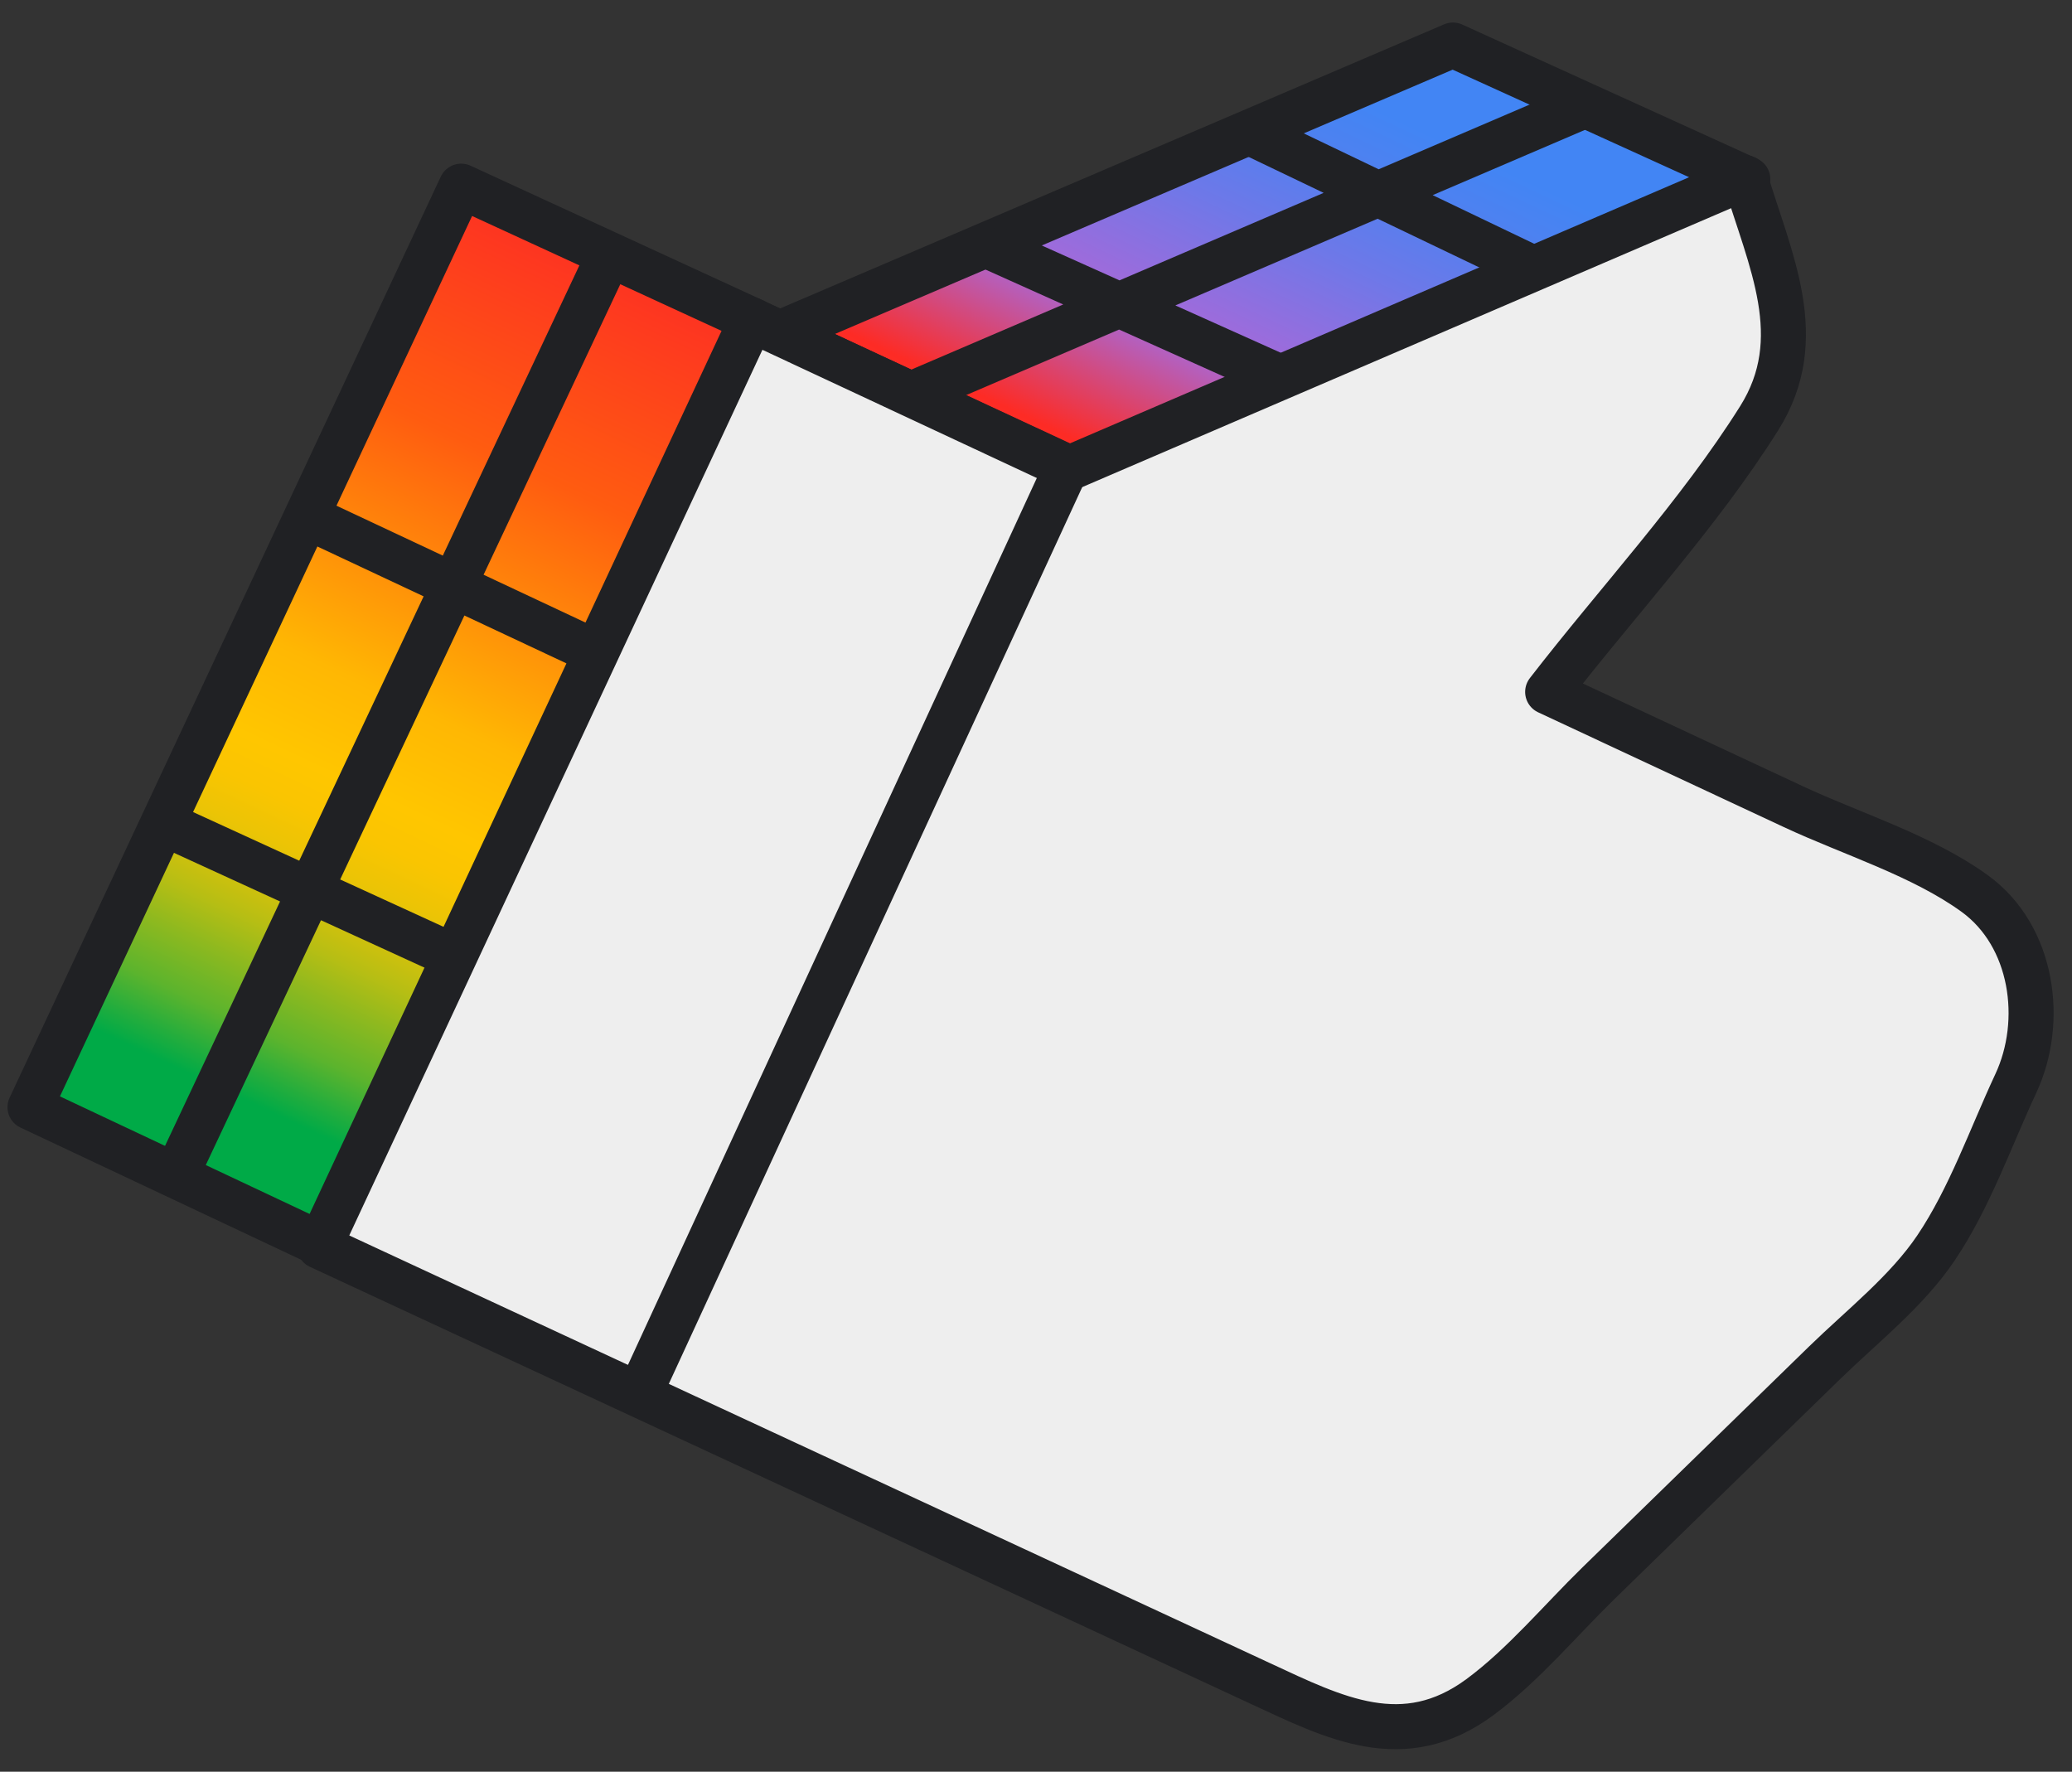 <svg xmlns="http://www.w3.org/2000/svg" width="69" height="59" fill="none"><rect width="100%" height="100%" fill="#333333" stroke="none"/><path fill="url(#a)" stroke="#202124" stroke-linejoin="round" stroke-miterlimit="10" stroke-width="1.5" d="m25.1 10.7.857.396-.043.02-.829-.387L10.71 41.443 1 36.87 15.358 6.2l9.748 4.488-.005.011H25.1Zm33.104-4.733L48.384 1.5l-22.426 9.596c3.243 1.503 6.486 3.009 9.726 4.518l22.52-9.647Z"/><path fill="#EEE" stroke="#202124" stroke-linejoin="round" stroke-miterlimit="10" stroke-width="1.5" d="M67.127 36.085c-.842 1.806-1.535 3.804-2.65 5.463-.978 1.457-2.476 2.625-3.719 3.837-2.505 2.443-5.01 4.885-7.518 7.328-1.283 1.25-2.516 2.74-3.964 3.808-2.533 1.866-4.825.692-7.29-.453l-17.424-8.093-13.928-6.47 14.393-30.853 10.575 4.941 22.513-9.677c.82 2.745 2.144 5.346.467 8.013-2.014 3.202-4.727 6.116-7.043 9.112 2.729 1.274 5.456 2.55 8.184 3.823 1.941.907 4.293 1.626 6.042 2.895 1.936 1.407 2.336 4.242 1.362 6.326Z"/><path stroke="#202124" stroke-linejoin="round" stroke-miterlimit="10" stroke-width="1.5" d="m35.523 15.55-14.25 30.91M20.27 8.525 5.818 39.235M30.305 13.142l22.48-9.635M9.885 17.049l9.835 4.616M5.443 27.415l9.634 4.415M41.723 4.462l9.635 4.616M32.838 8.164l9.835 4.415"/><defs><linearGradient id="a" x1="39.384" x2="19.824" y1=".597" y2="42.119" gradientUnits="userSpaceOnUse"><stop stop-color="#4285F4"/><stop offset=".04" stop-color="#4E81F0"/><stop offset=".11" stop-color="#6E78E8"/><stop offset=".2" stop-color="#A26ADA"/><stop offset=".21" stop-color="#A769D9"/><stop offset=".31" stop-color="#FD2B25"/><stop offset=".5" stop-color="#FF5C10"/><stop offset=".69" stop-color="#FFB703"/><stop offset=".76" stop-color="#FFC600"/><stop offset=".79" stop-color="#FAC501"/><stop offset=".82" stop-color="#ECC405"/><stop offset=".85" stop-color="#D6C10B"/><stop offset=".88" stop-color="#B6BE14"/><stop offset=".91" stop-color="#8EB91F"/><stop offset=".95" stop-color="#5CB42D"/><stop offset=".98" stop-color="#23AD3D"/><stop offset="1" stop-color="#00AA47"/></linearGradient></defs></svg>